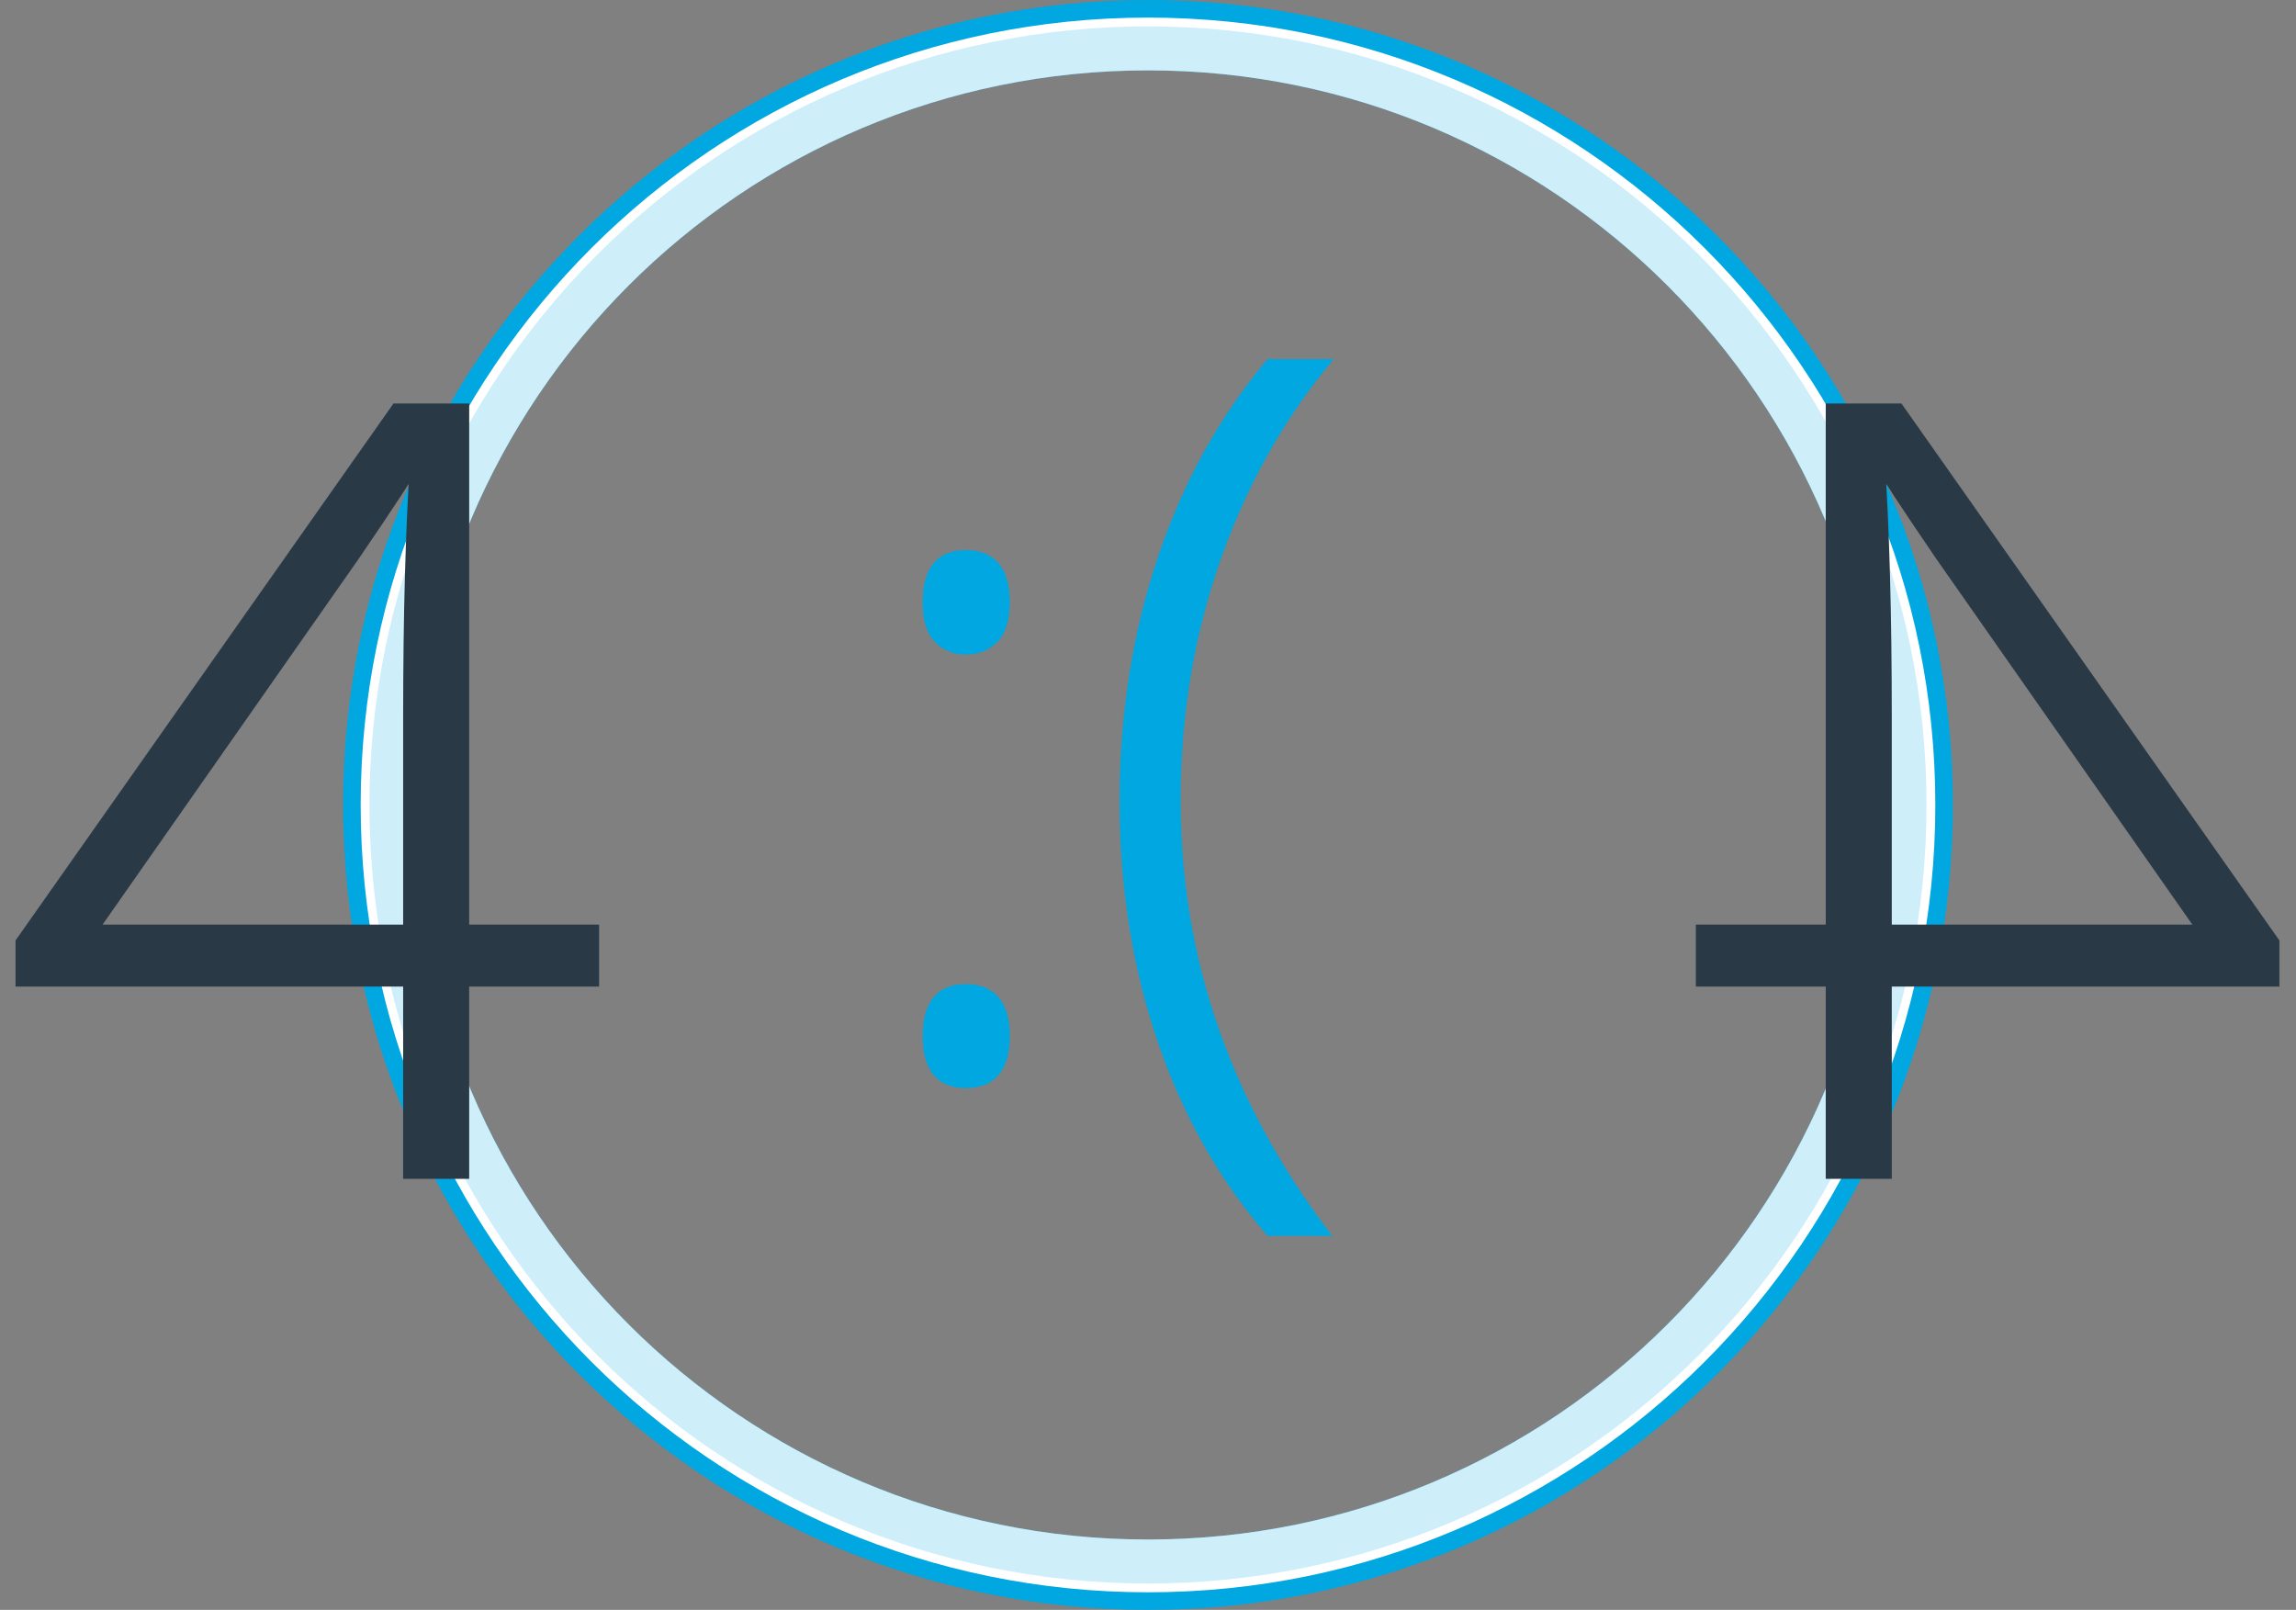 <?xml version="1.0" encoding="UTF-8" standalone="no"?>
<svg width="261px" height="183px" viewBox="0 0 261 183" version="1.1" xmlns="http://www.w3.org/2000/svg" xmlns:xlink="http://www.w3.org/1999/xlink" xmlns:sketch="http://www.bohemiancoding.com/sketch/ns">
    <rect x="0" y="0" width="261" height="183" fill="#808080" stroke="none"/>
    <!-- Generator: Sketch 3.3.3 (12072) - http://www.bohemiancoding.com/sketch -->
    <title>404-graphic</title>
    <desc>Created with Sketch.</desc>
    <defs></defs>
    <g id="Page-1" stroke="none" stroke-width="1" fill="none" fill-rule="evenodd" sketch:type="MSPage">
        <g id="404---Inside-App" sketch:type="MSArtboardGroup" transform="translate(-472, -200)">
            <g id="404-graphic" sketch:type="MSLayerGroup" transform="translate(474, 200)">
                <g id="circle" transform="translate(37, 0)" sketch:type="MSShapeGroup">
                    <path d="M91.5,175 C137.616,175 175,137.616 175,91.5 C175,45.384 137.616,8 91.5,8 C45.384,8 8,45.384 8,91.5 C8,137.616 45.384,175 91.5,175 L91.5,175 Z M91.5,183 L91.5,183 C40.966,183 0,142.034 0,91.5 C0,40.966 40.966,0 91.5,0 C142.034,0 183,40.966 183,91.5 C183,142.034 142.034,183 91.5,183 L91.5,183 Z" id="Shape" fill="#00A7E1"></path>
                    <path d="M91.5,175 C137.616,175 175,137.616 175,91.5 C175,45.384 137.616,8 91.5,8 C45.384,8 8,45.384 8,91.5 C8,137.616 45.384,175 91.5,175 L91.5,175 Z M91.5,181 L91.5,181 C42.071,181 2,140.929 2,91.5 C2,42.071 42.071,2 91.5,2 C140.929,2 181,42.071 181,91.5 C181,140.929 140.929,181 91.5,181 L91.5,181 Z" id="Shape" fill="#FFFFFF"></path>
                    <path d="M91.5,175 C137.616,175 175,137.616 175,91.5 C175,45.384 137.616,8 91.5,8 C45.384,8 8,45.384 8,91.5 C8,137.616 45.384,175 91.5,175 L91.5,175 Z M91.5,180 L91.5,180 C42.623,180 3,140.377 3,91.5 C3,42.623 42.623,3 91.5,3 C140.377,3 180,42.623 180,91.5 C180,140.377 140.377,180 91.5,180 L91.5,180 Z" id="Shape" opacity="0.44" fill-opacity="0.443" fill="#00A7E1"></path>
                </g>
                <path d="M65.102,111.145 L50.336,111.145 L50.336,133 L44.828,133 L44.828,111.145 L0.766,111.145 L0.766,107.219 L43.246,46.867 L50.336,46.867 L50.336,106.105 L65.102,106.105 L65.102,111.145 Z M44.828,106.105 L44.828,81.613 C44.828,69.816 45.102,59.914 45.648,51.906 L45.18,51.906 C44.398,53.352 41.996,57.023 37.973,62.922 L7.738,106.105 L44.828,106.105 Z" id="4-:(-4" stroke="#293A46" stroke-width="2" fill="#293A46" sketch:type="MSShapeGroup"></path>
                <path d="M256.113,111.145 L241.348,111.145 L241.348,133 L235.84,133 L235.84,111.145 L191.777,111.145 L191.777,107.219 L234.258,46.867 L241.348,46.867 L241.348,106.105 L256.113,106.105 L256.113,111.145 Z M235.84,106.105 L235.84,81.613 C235.84,69.816 236.113,59.914 236.66,51.906 L236.191,51.906 C235.41,53.352 233.008,57.023 228.984,62.922 L198.75,106.105 L235.84,106.105 Z" id="Path" stroke="#293A46" stroke-width="2" fill="#293A46" sketch:type="MSShapeGroup" transform="translate(223.945, 89.934) scale(-1, 1) translate(-223.945, -89.934) "></path>
                <g id="Frown" transform="translate(103, 41)" stroke="#00A7E1" fill="#00A7E1" sketch:type="MSShapeGroup">
                    <path d="M0.381,76.777 C0.381,73.167 1.848,71.362 4.782,71.362 C7.789,71.362 9.292,73.167 9.292,76.777 C9.292,80.386 7.789,82.191 4.782,82.191 C1.848,82.191 0.381,80.386 0.381,76.777 L0.381,76.777 Z" id="Path"></path>
                    <path d="M0.381,27.442 C0.381,23.833 1.848,22.028 4.782,22.028 C7.789,22.028 9.292,23.833 9.292,27.442 C9.292,29.394 8.862,30.794 8,31.641 C7.138,32.488 6.065,32.912 4.782,32.912 C3.535,32.912 2.49,32.488 1.647,31.641 C0.803,30.794 0.381,29.394 0.381,27.442 L0.381,27.442 Z" id="Path"></path>
                    <path d="M22.769,50.093 C22.769,40.333 24.19,31.199 27.032,22.691 C29.874,14.183 33.972,6.725 39.326,0.317 L45.542,0.317 C40.114,7.02 35.952,14.616 33.055,23.106 C30.158,31.595 28.71,40.554 28.71,49.982 C28.71,67.772 34.284,84.106 45.432,98.985 L39.326,98.985 C33.935,92.724 29.828,85.413 27.004,77.053 C24.181,68.692 22.769,59.706 22.769,50.093 L22.769,50.093 Z" id="Path"></path>
                </g>
            </g>
        </g>
    </g>
</svg>